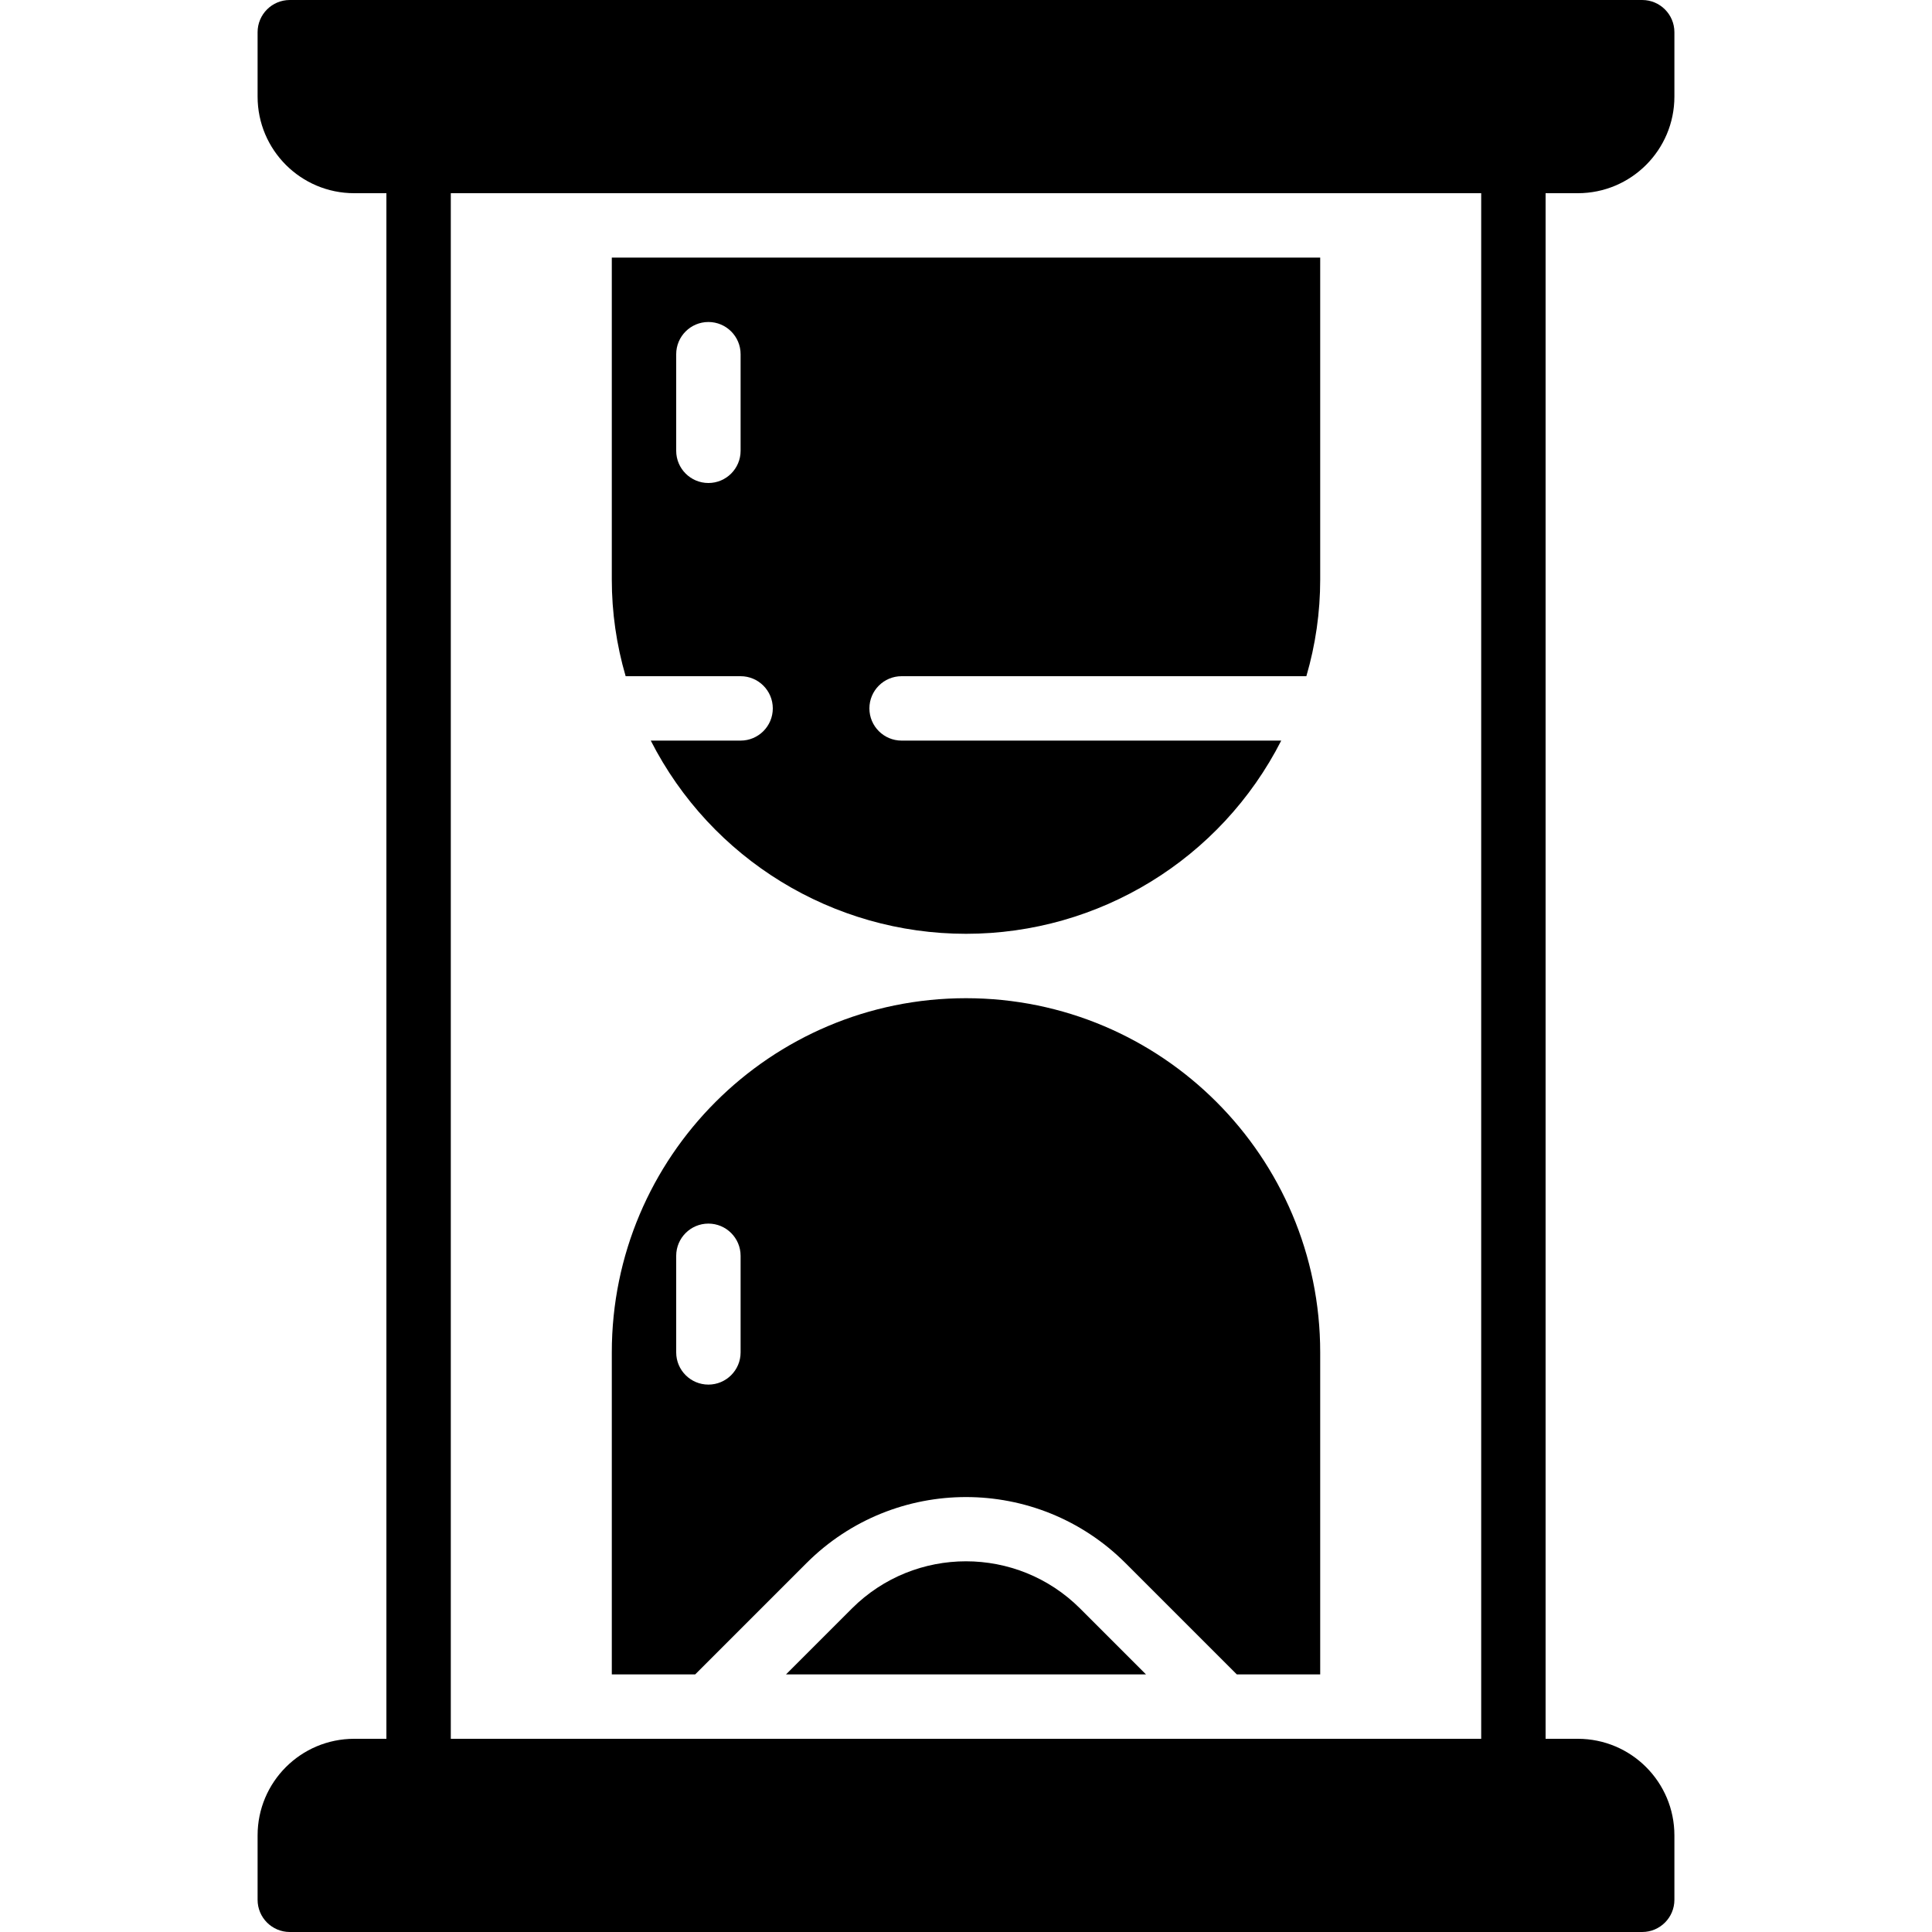 <svg height="512" viewBox="0 0 44 60" width="512" xmlns="http://www.w3.org/2000/svg"><g id="Page-1" fill="none" fill-rule="evenodd"><g id="004---Timer" fill="rgb(0,0,0)" fill-rule="nonzero"><path id="Shape" d="m41 6c1.657 0 3-1.343 3-3v-2c0-.552-.448-1-1-1h-42c-.552 0-1 .448-1 1v2c0 1.657 1.343 3 3 3h1v48h-1c-1.657 0-3 1.343-3 3v2c0 .552.448 1 1 1h42c.552 0 1-.448 1-1v-2c0-1.657-1.343-3-3-3h-1v-48zm-3 48h-32v-48h32z"/><path id="Shape" d="m13.59 52 3.46-3.46c2.735-2.73 7.165-2.73 9.9 0l3.46 3.46h2.59v-10c0-6.075-4.925-11-11-11s-11 4.925-11 11v10zm-.59-13c0-.552.448-1 1-1s1 .448 1 1v3c0 .552-.448 1-1 1s-1-.448-1-1z"/><path id="Shape" d="m18.46 49.95-2.05 2.05h11.18l-2.05-2.05c-1.957-1.95-5.123-1.95-7.08 0z"/><path id="Shape" d="m15 21c.552 0 1 .448 1 1s-.448 1-1 1h-2.79c1.875 3.682 5.658 6 9.79 6s7.915-2.318 9.79-6h-11.79c-.552 0-1-.448-1-1s.448-1 1-1h12.57c.285-.974.43-1.985.43-3l0-10h-22l0 10c-0 1.015.145 2.026.43 3zm-2-10c0-.552.448-1 1-1s1 .448 1 1v3c0 .552-.448 1-1 1s-1-.448-1-1z"/></g></g></svg>
